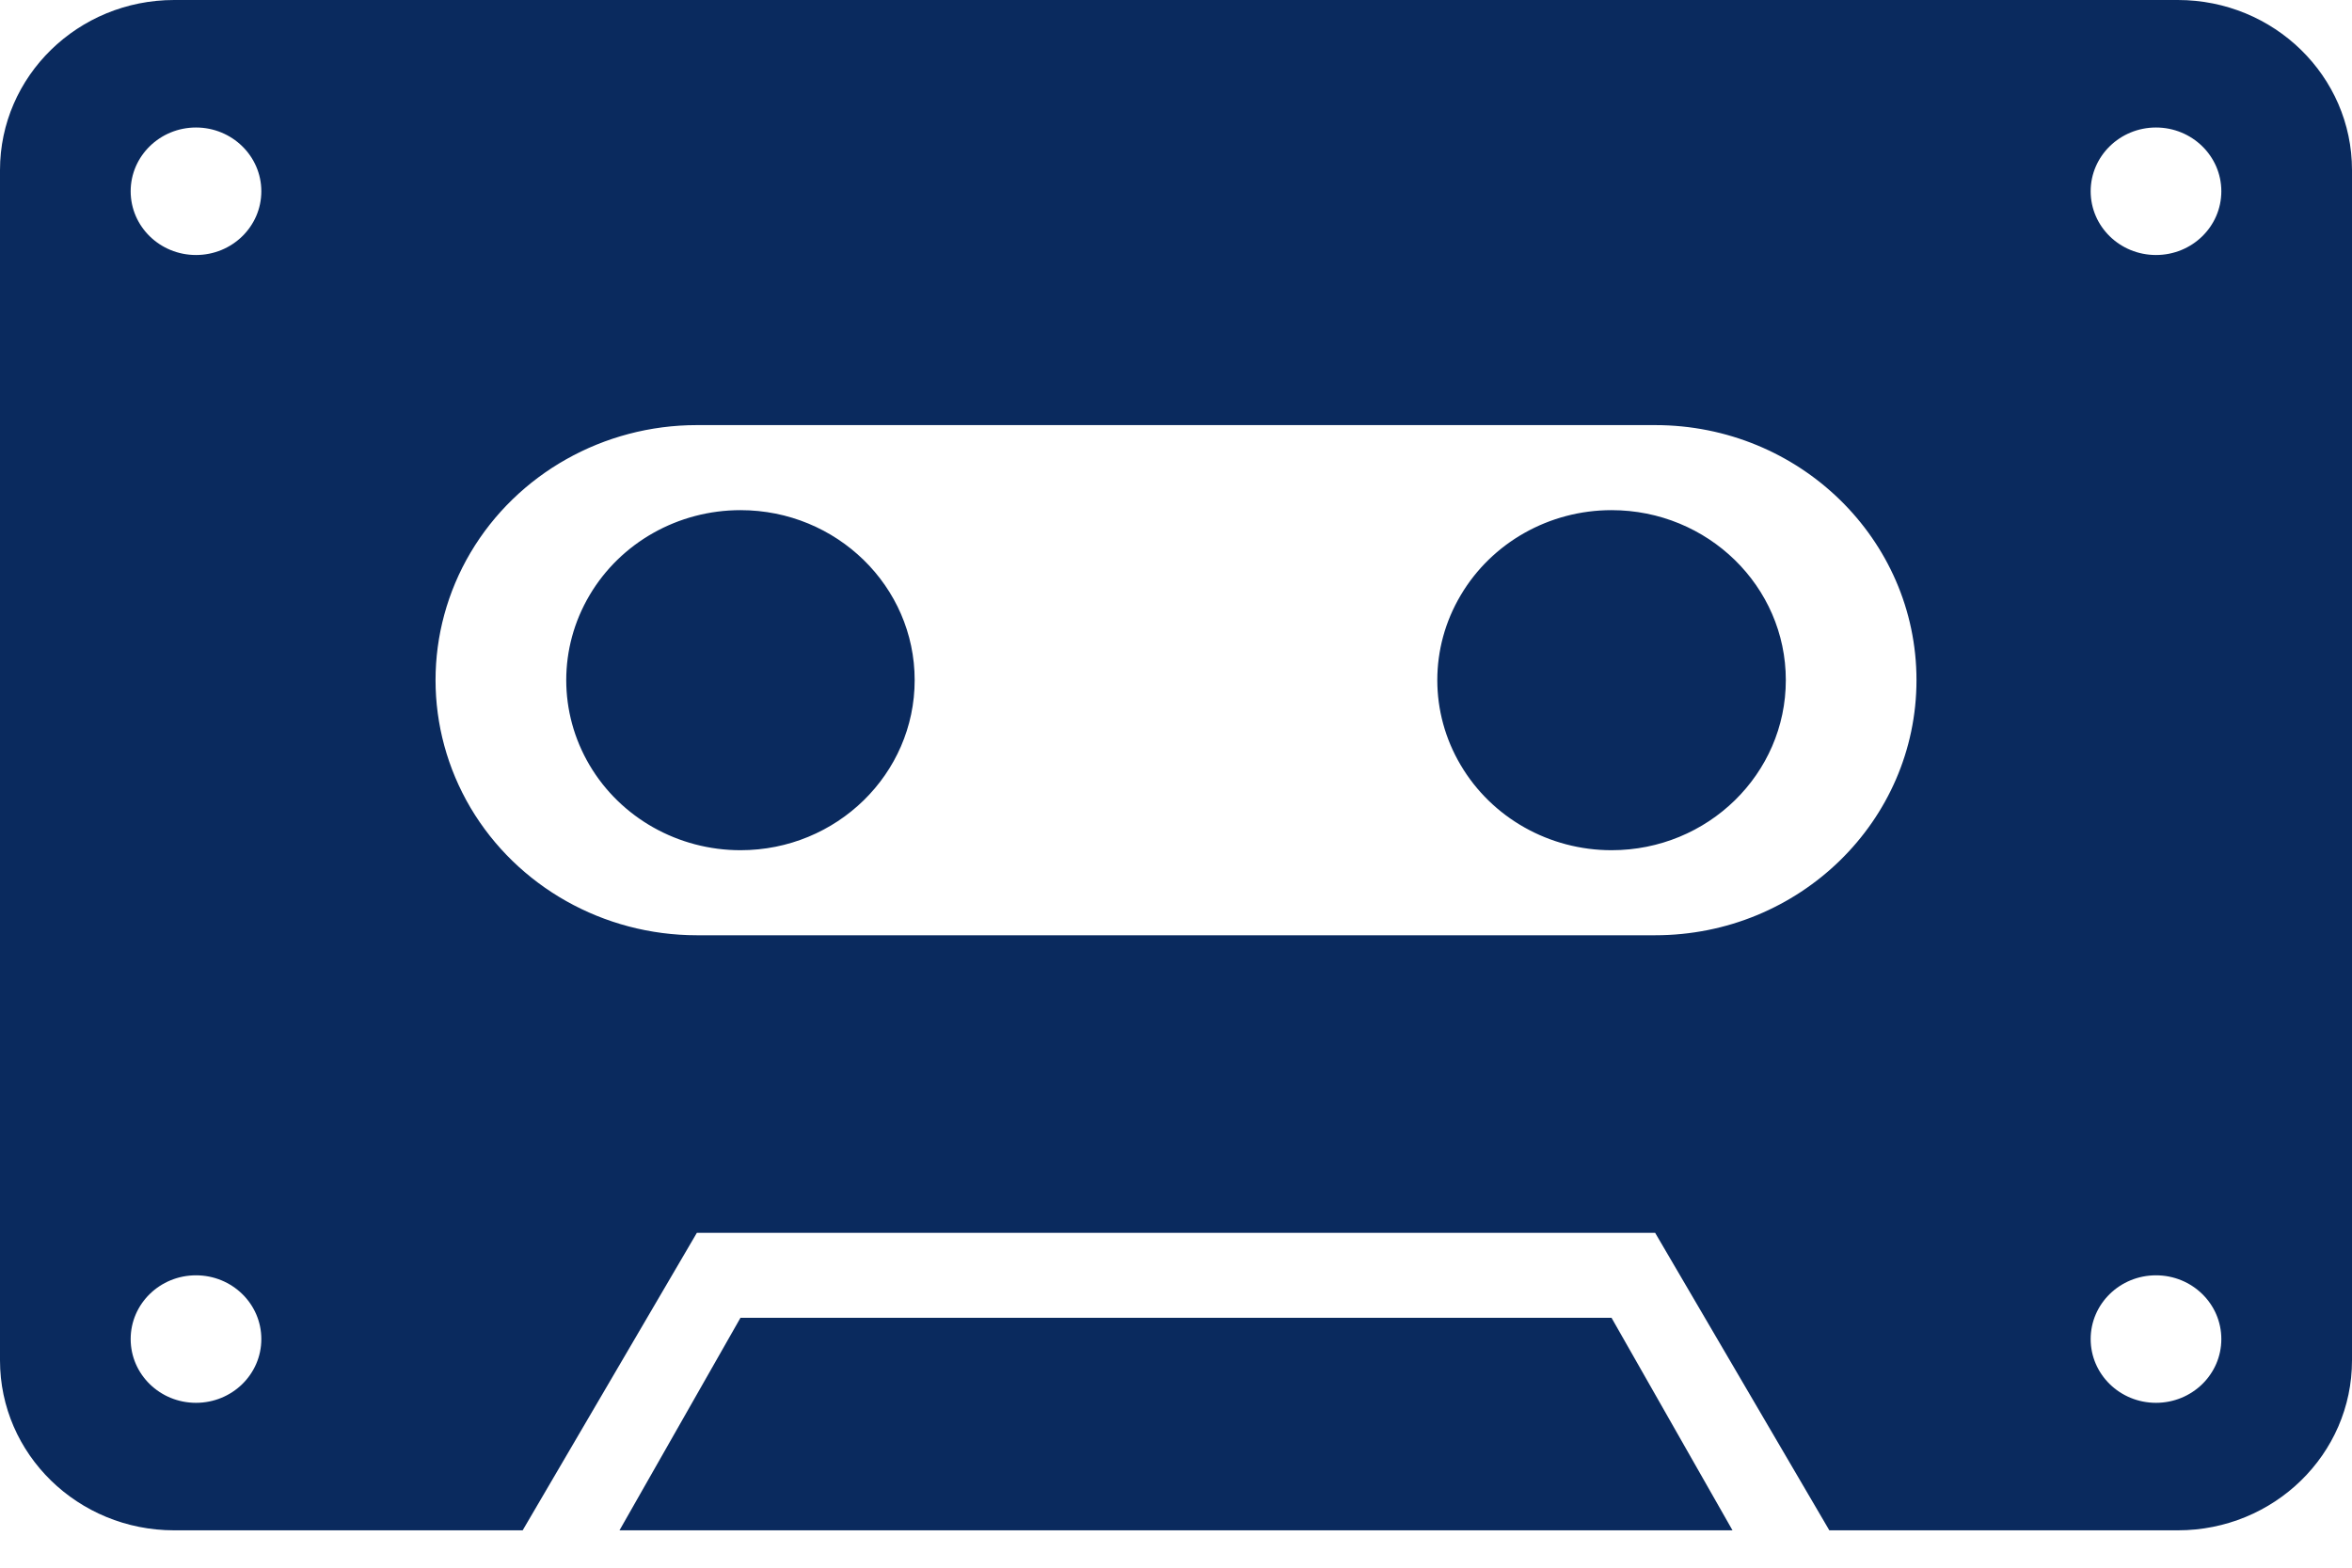 <?xml version="1.0" encoding="UTF-8"?>
<svg width="18px" height="12px" viewBox="0 0 18 12" version="1.1" xmlns="http://www.w3.org/2000/svg" xmlns:xlink="http://www.w3.org/1999/xlink">
    <!-- Generator: Sketch 52.3 (67297) - http://www.bohemiancoding.com/sketch -->
    <title>cidai-5 copy 2</title>
    <desc>Created with Sketch.</desc>
    <g id="第二版" stroke="none" stroke-width="1" fill="none" fill-rule="evenodd">
        <g id="cidai-5-copy-2" fill="#0A2A5E" fill-rule="nonzero">
            <path d="M13.259,11.714 L4.741,11.714 L5.667,10.087 L12.333,10.087 L13.259,11.714 Z M14,11.714 L12.667,9.437 L5.333,9.437 L4,11.714 L1.333,11.714 C0.597,11.714 9.01805003e-17,11.132 0,10.413 L0,1.302 C9.01805003e-17,0.583 0.597,-4.40166728e-17 1.333,0 L16.667,0 C17.403,4.40166728e-17 18,0.583 18,1.302 L18,10.413 C18,11.132 17.403,11.714 16.667,11.714 L14,11.714 Z M1.5,1.952 C1.776,1.952 2,1.734 2,1.464 C2,1.195 1.776,0.976 1.5,0.976 C1.224,0.976 1,1.195 1,1.464 C1,1.734 1.224,1.952 1.5,1.952 Z M1.5,10.738 C1.776,10.738 2,10.52 2,10.25 C2,9.98 1.776,9.762 1.5,9.762 C1.224,9.762 1,9.98 1,10.25 C1,10.52 1.224,10.738 1.5,10.738 Z M16.5,1.952 C16.776,1.952 17,1.734 17,1.464 C17,1.195 16.776,0.976 16.5,0.976 C16.224,0.976 16,1.195 16,1.464 C16,1.734 16.224,1.952 16.5,1.952 Z M16.5,10.738 C16.776,10.738 17,10.52 17,10.25 C17,9.98 16.776,9.762 16.5,9.762 C16.224,9.762 16,9.98 16,10.25 C16,10.52 16.224,10.738 16.5,10.738 Z M5.333,3.254 C4.619,3.254 3.959,3.626 3.601,4.23 C3.244,4.834 3.244,5.578 3.601,6.183 C3.959,6.787 4.619,7.159 5.333,7.159 L12.667,7.159 C13.771,7.159 14.667,6.285 14.667,5.206 C14.667,4.128 13.771,3.254 12.667,3.254 L5.333,3.254 Z M5.667,6.508 C5.19,6.508 4.75,6.26 4.512,5.857 C4.274,5.454 4.274,4.958 4.512,4.556 C4.75,4.153 5.19,3.905 5.667,3.905 C6.403,3.905 7,4.488 7,5.206 C7,5.925 6.403,6.508 5.667,6.508 Z M12.333,6.508 C11.857,6.508 11.417,6.26 11.179,5.857 C10.94,5.454 10.94,4.958 11.179,4.556 C11.417,4.153 11.857,3.905 12.333,3.905 C13.07,3.905 13.667,4.488 13.667,5.206 C13.667,5.925 13.07,6.508 12.333,6.508 Z" id="Shape"></path>
        </g>
    </g>
</svg>